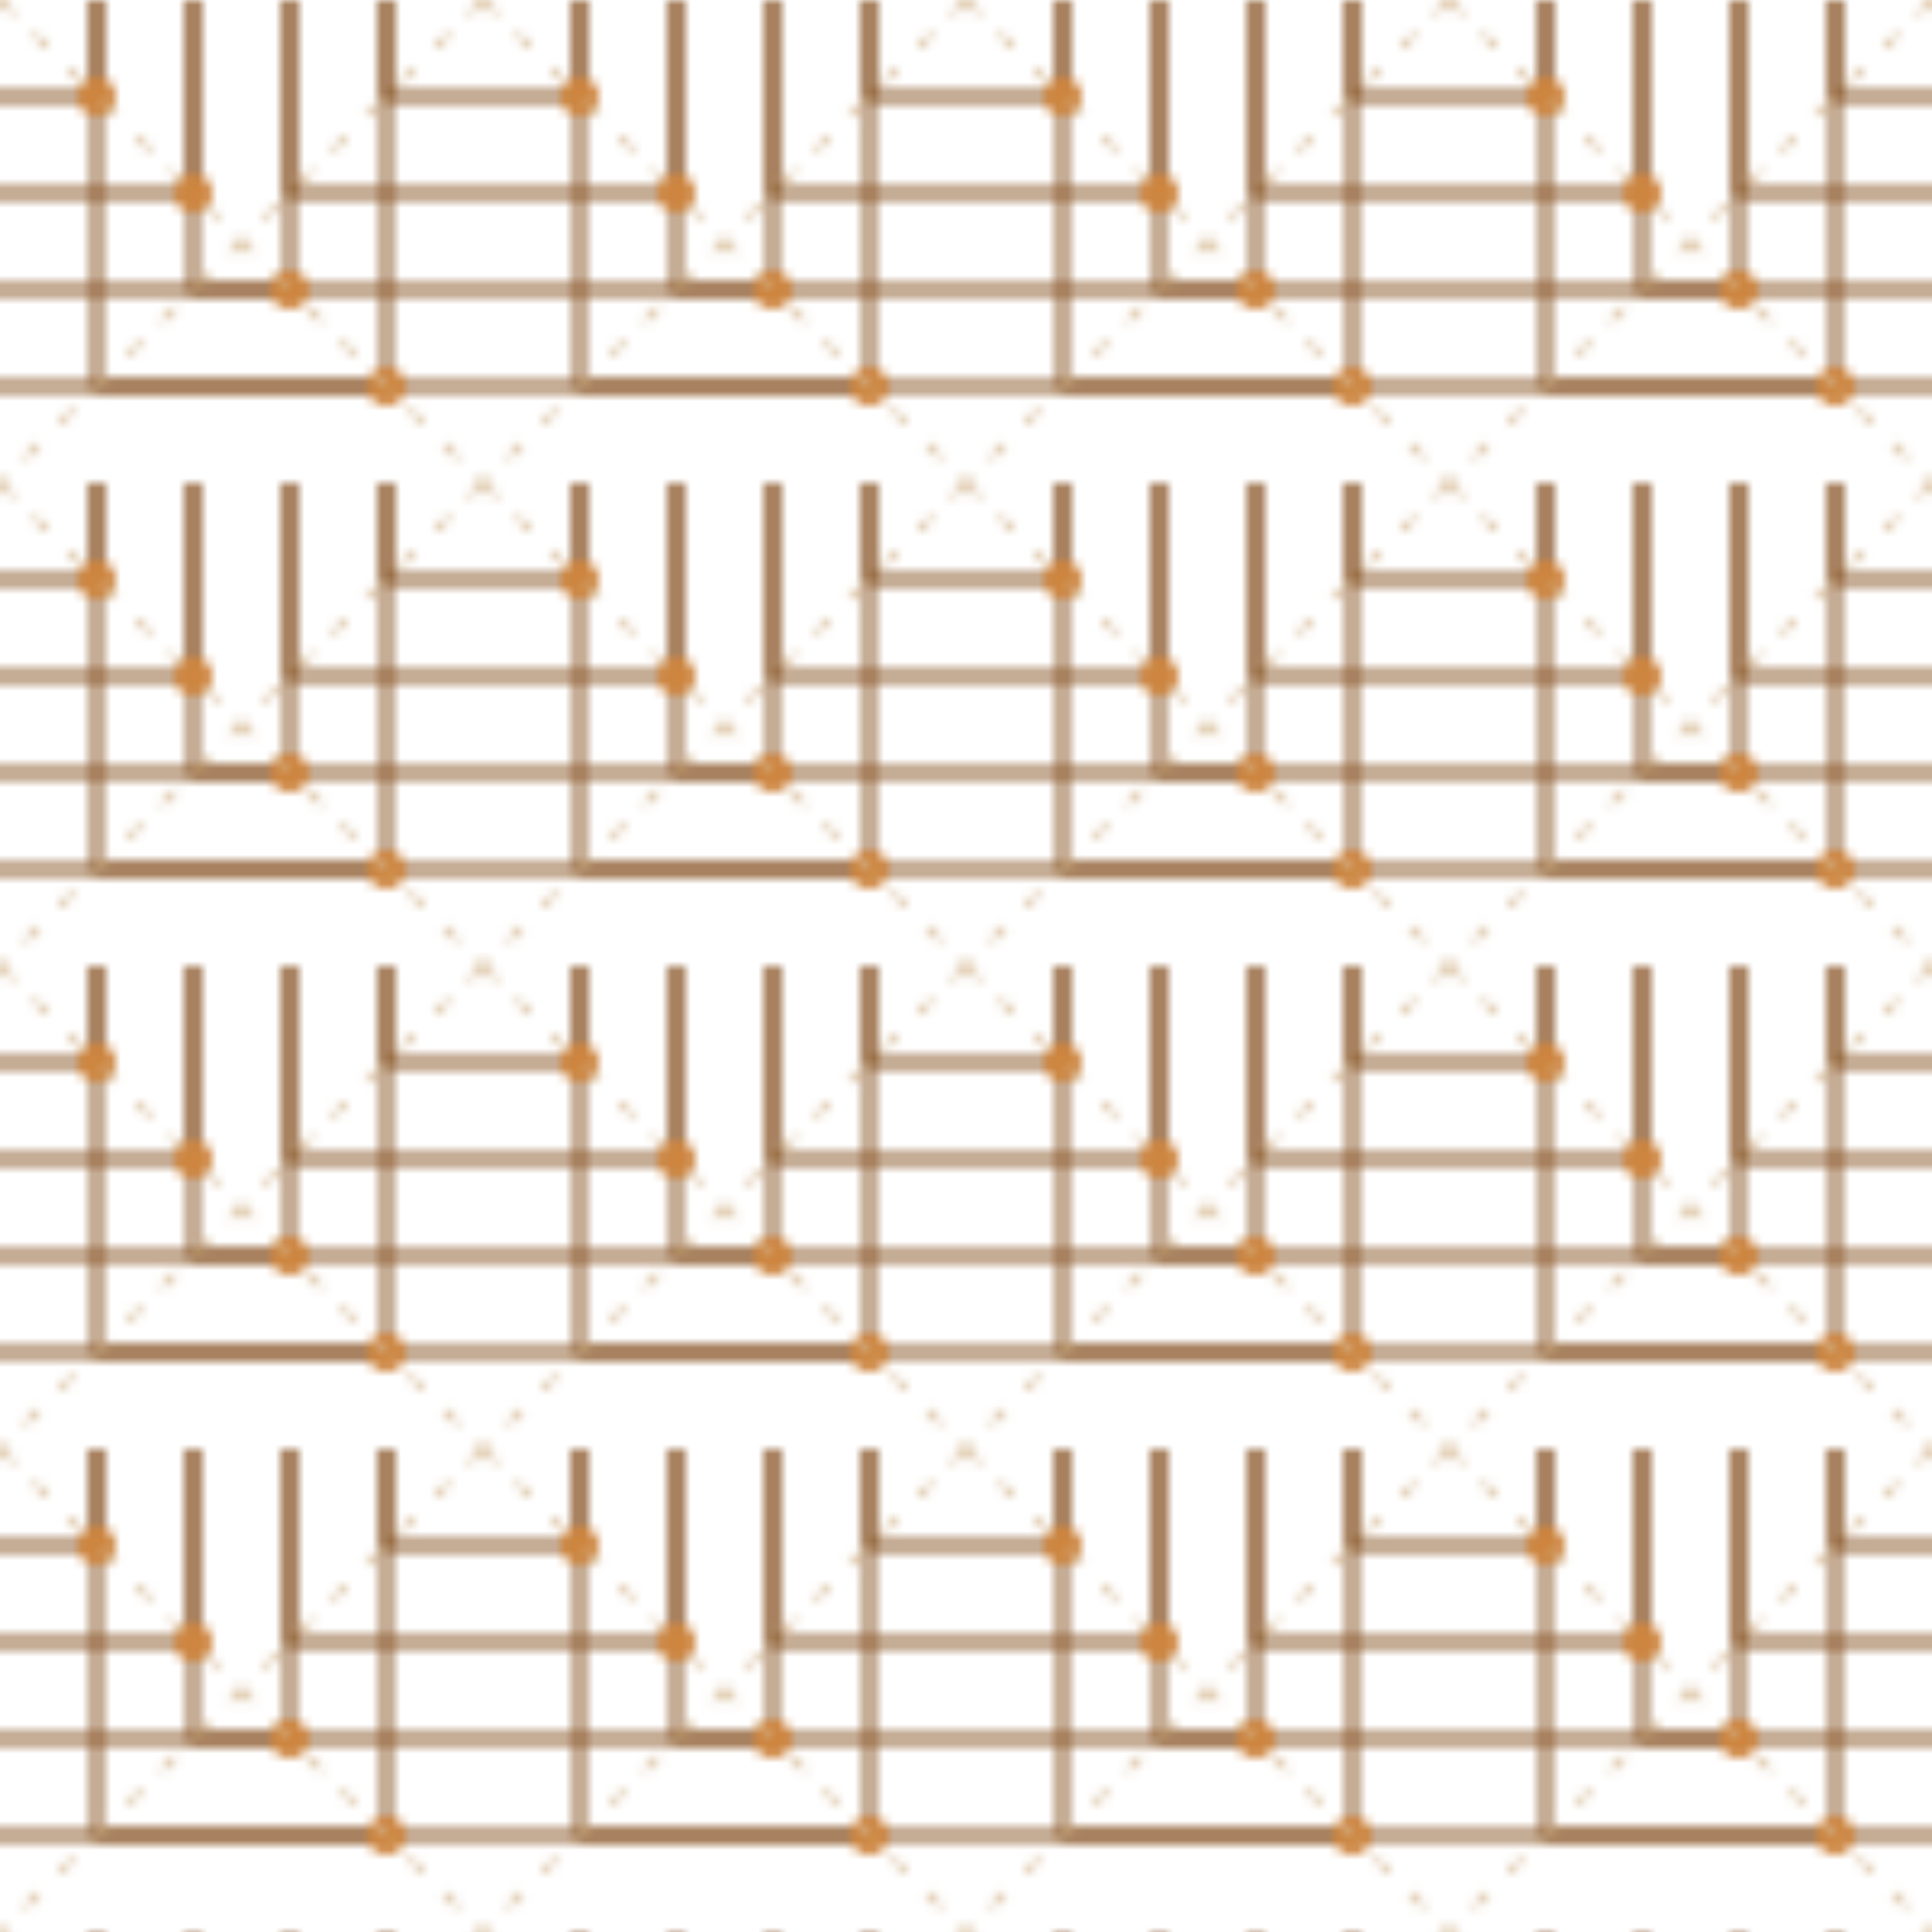 <svg xmlns="http://www.w3.org/2000/svg" width="200" height="200" viewBox="0 0 200 200">
  <defs>
    <pattern id="africanPattern" width="50" height="50" patternUnits="userSpaceOnUse">
      <rect width="50" height="50" fill="none"/>
      <path d="M10,0 L10,10 L0,10" stroke="#8B5A2B" stroke-width="1" fill="none"/>
      <path d="M20,0 L20,20 L0,20" stroke="#8B5A2B" stroke-width="1" fill="none"/>
      <path d="M30,0 L30,30 L0,30" stroke="#8B5A2B" stroke-width="1" fill="none"/>
      <path d="M40,0 L40,40 L0,40" stroke="#8B5A2B" stroke-width="1" fill="none"/>
      <path d="M50,10 L40,10 L40,0" stroke="#8B5A2B" stroke-width="1" fill="none"/>
      <path d="M50,20 L30,20 L30,0" stroke="#8B5A2B" stroke-width="1" fill="none"/>
      <path d="M50,30 L20,30 L20,0" stroke="#8B5A2B" stroke-width="1" fill="none"/>
      <path d="M50,40 L10,40 L10,0" stroke="#8B5A2B" stroke-width="1" fill="none"/>
      <circle cx="10" cy="10" r="2" fill="#CD853F"/>
      <circle cx="20" cy="20" r="2" fill="#CD853F"/>
      <circle cx="30" cy="30" r="2" fill="#CD853F"/>
      <circle cx="40" cy="40" r="2" fill="#CD853F"/>
      <path d="M0,0 L50,50" stroke="#D2B48C" stroke-width="0.5" stroke-dasharray="2,3" fill="none"/>
      <path d="M50,0 L0,50" stroke="#D2B48C" stroke-width="0.5" stroke-dasharray="2,3" fill="none"/>
    </pattern>
  </defs>
  <rect width="200" height="200" fill="url(#africanPattern)"/>
</svg>
